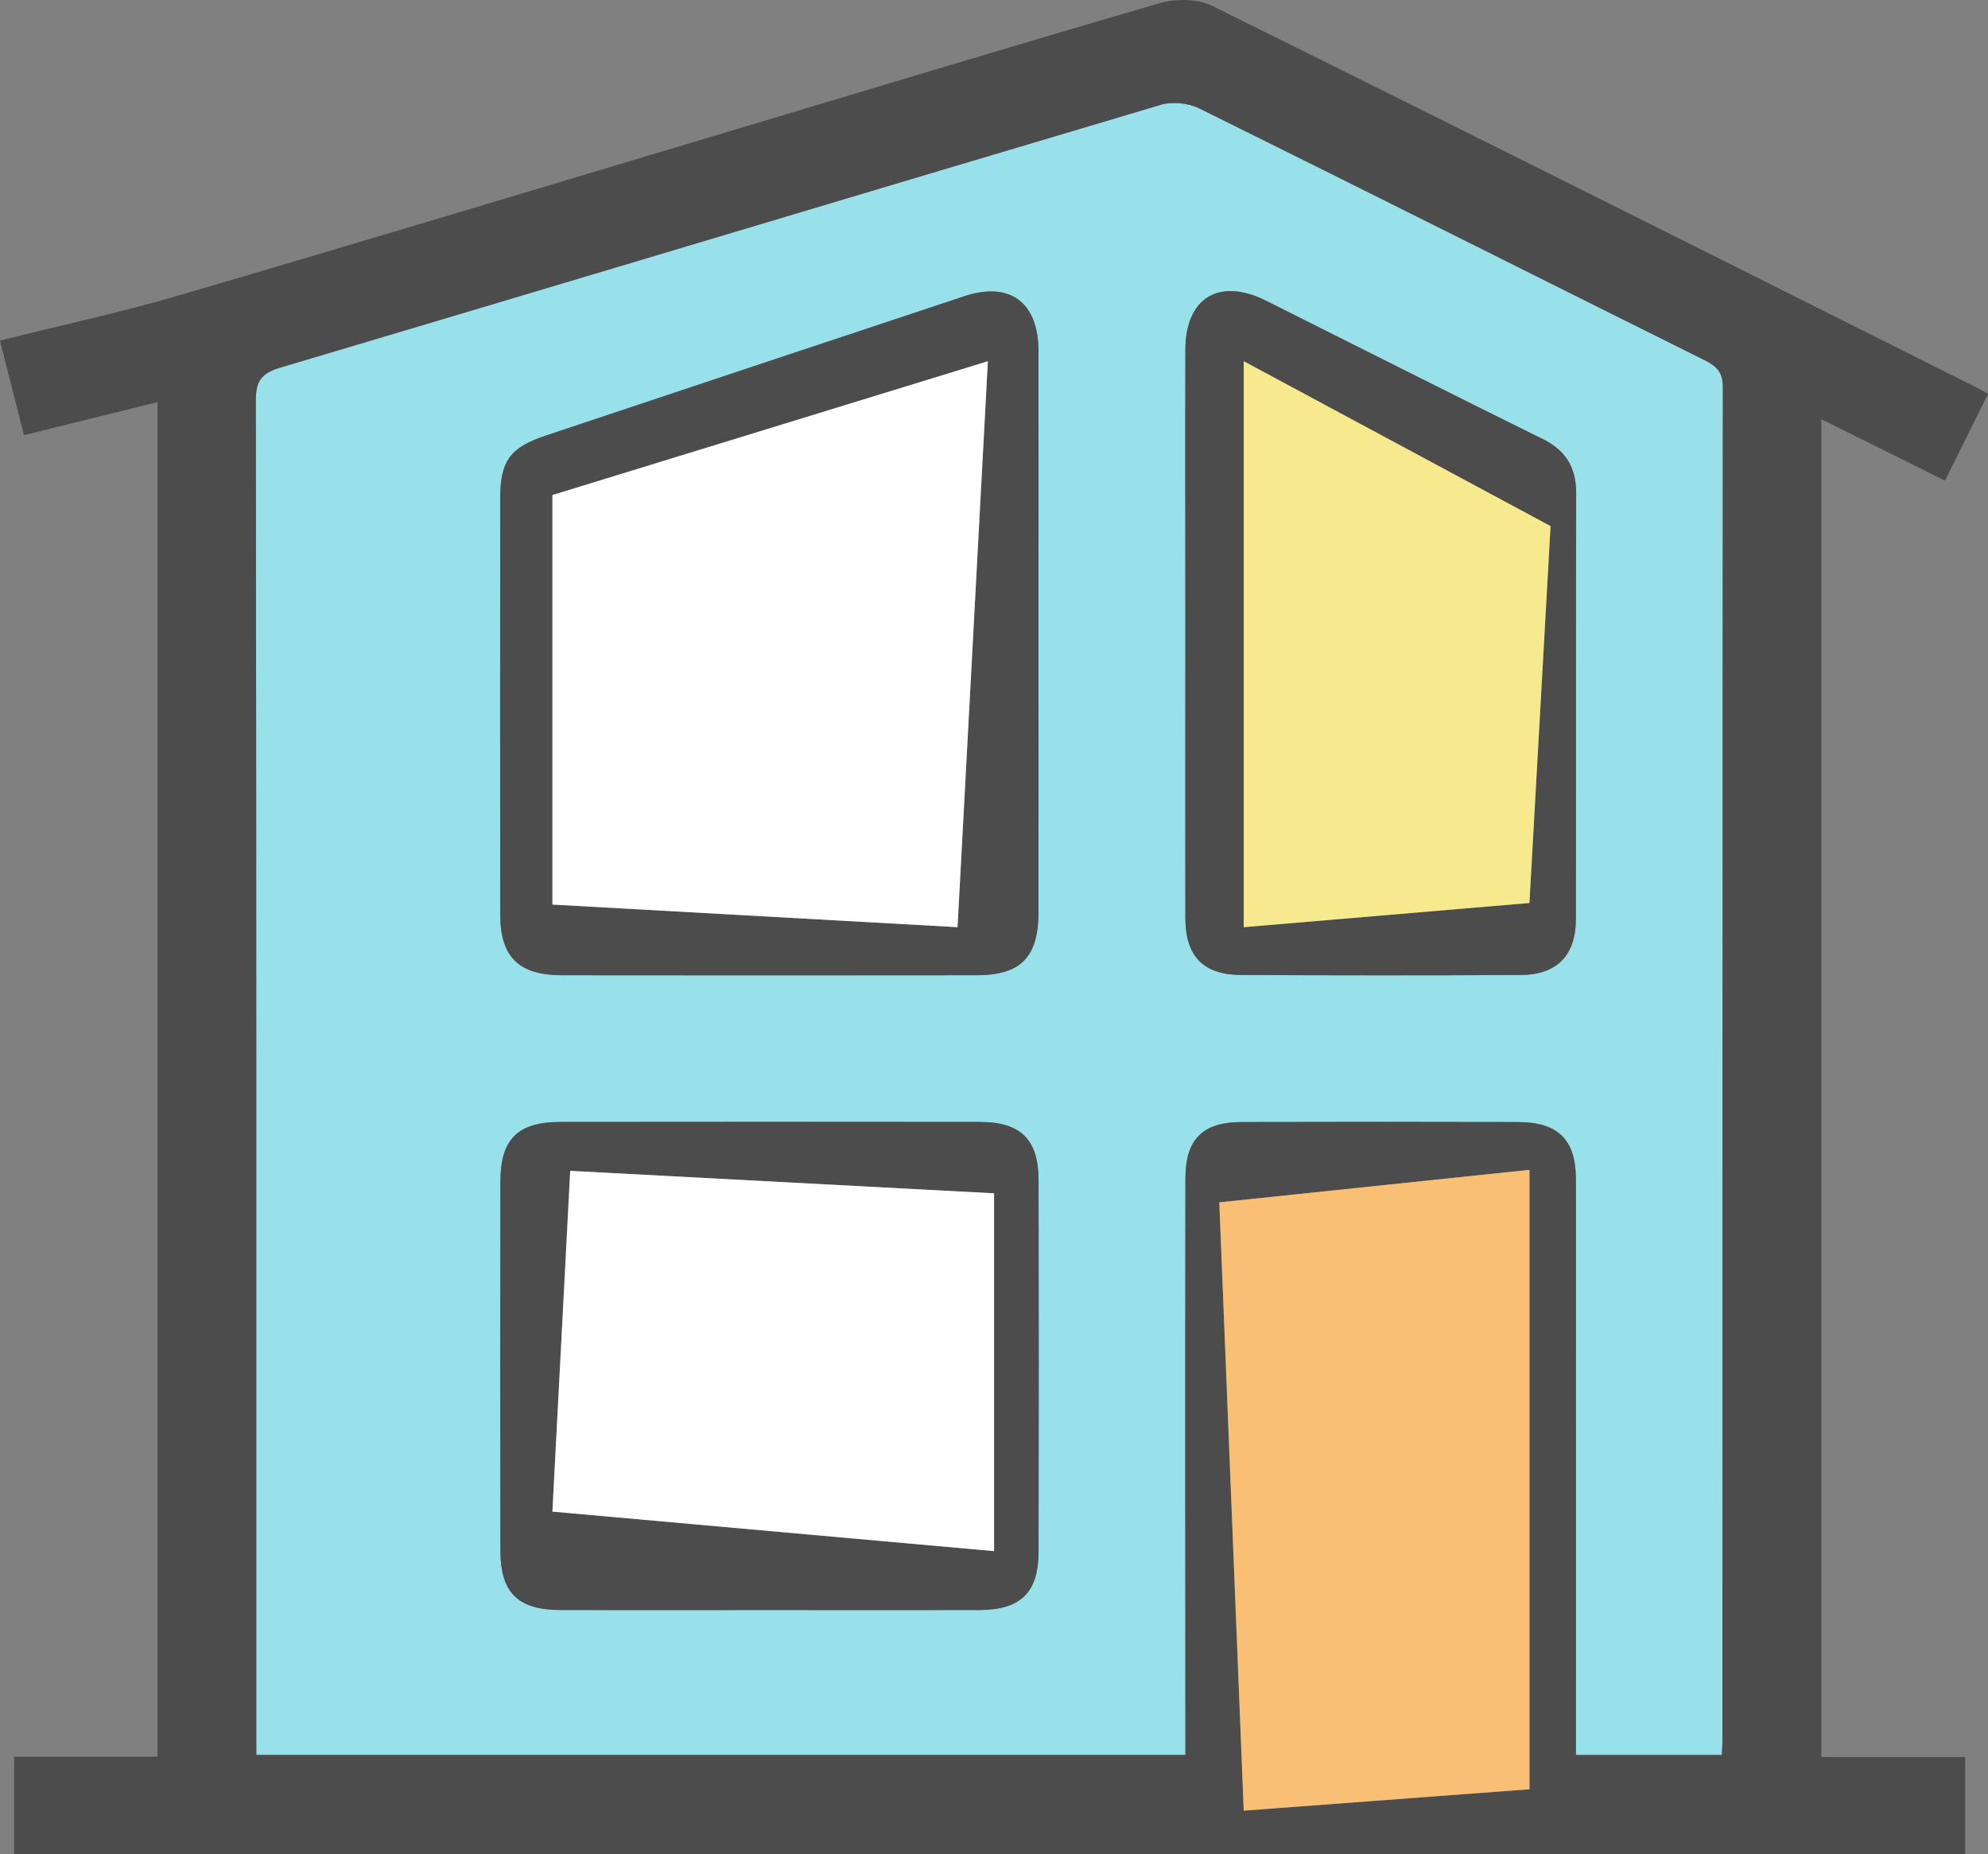 <?xml version="1.0" encoding="UTF-8"?><svg id="Layer_1" xmlns="http://www.w3.org/2000/svg" viewBox="0 0 24 22.381"><rect x="0" y="0" width="24" height="22.381" fill="#808080" stroke="none"/><defs><style>.cls-1{fill:#f9c075;}.cls-2{fill:#f7e98e;}.cls-3{fill:#fff;}.cls-4{fill:#98e1ea;}.cls-5{fill:#4c4c4c;}</style></defs><path class="cls-4" d="M20.582,4.349c-2.036-1.012-4.068-2.034-6.106-3.042-.131-.064-.323-.083-.463-.042-3.545,1.053-7.087,2.119-10.632,3.173-.226.068-.293.162-.293.396.008,5.348.006,10.695.006,16.042v.306h11.217c-.003-1.828-.003-5.594,0-6.961,0-.469.208-.676.674-.678,1.115-.003,2.23-.003,3.345,0,.481.002.694.215.695.691.002.756,0,1.511,0,2.267,0,.638.001,3.418,0,4.682h1.762c.003-.079.008-.133.008-.187v-.002c0-5.439,0-10.879.004-16.318,0-.177-.067-.252-.217-.327ZM6.039,6.005c0-.441.121-.604.548-.747,1.684-.562,3.367-1.123,5.051-1.682h-.001c.554-.183.899.07.9.662.002,1.133,0,2.267,0,3.4,0,1.124.002,2.248,0,3.372-.001.543-.213.761-.749.761-1.667.002-3.335.002-5.002,0-.523,0-.747-.219-.747-.735-.002-1.677-.002-3.354,0-5.031ZM12.538,18.728c0,.494-.216.703-.713.705-.847.002-1.695,0-2.543,0-.839,0-1.677.002-2.516,0-.514-.002-.725-.209-.725-.721-.003-1.484-.003-2.968,0-4.452.001-.512.21-.718.727-.718,1.686-.002,3.373-.002,5.059,0,.496,0,.711.211.711.706.003,1.494.003,2.987,0,4.48ZM19.025,11.094c0,.436-.226.671-.663.674-1.125.006-2.249.005-3.374,0-.46-.002-.675-.224-.677-.685-.003-1.152,0-2.305,0-3.457,0-1.134-.003-2.268,0-3.402,0-.629.407-.877.972-.595,1.111.555,2.22,1.117,3.334,1.667h.002c.281.137.41.341.41.653-.003,1.715,0,3.43-.003,5.145Z"/><path class="cls-5" d="M21.988,5.06c.513.255.995.493,1.493.741.18-.364.35-.704.519-1.046-.054-.032-.076-.047-.101-.059C20.814,3.151,17.729,1.603,14.636.072c-.175-.087-.438-.091-.631-.035-1.793.521-3.58,1.064-5.37,1.599-2.16.646-4.317,1.298-6.481,1.931-.705.206-1.424.361-2.154.544.1.395.193.765.289,1.141.552-.136,1.075-.265,1.612-.398v16.349H.17v1.178h23.555v-1.173h-1.737V5.06ZM20.795,20.996c0,.054-.005.108-.008.187h-1.762c.001-1.264,0-4.044,0-4.682,0-.756.002-1.511,0-2.267,0-.476-.214-.689-.695-.691-1.115-.003-2.23-.003-3.345,0-.466.002-.673.209-.674.678-.003,1.367-.003,5.133,0,6.961H3.094v-.306c0-5.347.002-10.694-.006-16.042,0-.234.067-.328.293-.396,3.545-1.054,7.087-2.12,10.632-3.173.14-.041.332-.022.463.042,2.038,1.008,4.07,2.03,6.106,3.042.15.075.217.15.217.327-.005,5.439-.004,10.879-.005,16.318v.002ZM14.72,14.512l3.745-.391v7.476l-3.45.258-.295-7.343Z"/><polygon class="cls-1" points="18.464 14.12 14.72 14.512 15.015 21.854 18.464 21.596 18.464 14.12"/><path class="cls-5" d="M6.786,11.771c1.667.002,3.335.002,5.002,0,.536,0,.748-.218.749-.761.002-1.124,0-2.248,0-3.372,0-1.133.002-2.267,0-3.4-.001-.592-.346-.845-.9-.661h.001c-1.684.558-3.367,1.119-5.051,1.681-.427.143-.547.306-.548.747-.002,1.677-.002,3.354,0,5.031,0,.516.224.734.747.735ZM6.669,5.975l5.257-1.615-.367,6.831-4.89-.273v-4.942Z"/><path class="cls-5" d="M11.827,13.542c-1.686-.002-3.373-.002-5.059,0-.517,0-.726.206-.727.718-.003,1.484-.003,2.968,0,4.452,0,.512.211.719.725.721.839.002,1.677,0,2.516,0,.848,0,1.696.002,2.543,0,.497-.002.712-.211.713-.705.003-1.493.003-2.986,0-4.48,0-.495-.215-.706-.711-.706ZM12.001,18.722l-5.332-.477.214-4.113,5.117.272v4.318Z"/><path class="cls-5" d="M18.618,5.295h-.002c-1.114-.549-2.223-1.111-3.334-1.666-.565-.282-.971-.034-.972.595-.003,1.134,0,2.268,0,3.402,0,1.152-.002,2.305,0,3.457.002.461.217.683.677.685,1.125.005,2.249.006,3.374,0,.437-.003.662-.238.663-.674.003-1.715,0-3.43.003-5.145,0-.312-.129-.516-.41-.654ZM18.464,10.899l-3.45.292v-6.831l3.704,1.99-.255,4.548Z"/><polygon class="cls-2" points="15.015 11.191 18.464 10.899 18.719 6.35 15.015 4.36 15.015 11.191"/><polygon class="cls-3" points="11.926 4.36 6.669 5.975 6.669 10.918 11.56 11.191 11.926 4.36"/><polygon class="cls-3" points="6.669 18.245 12.001 18.722 12.001 14.403 6.884 14.132 6.669 18.245"/></svg>